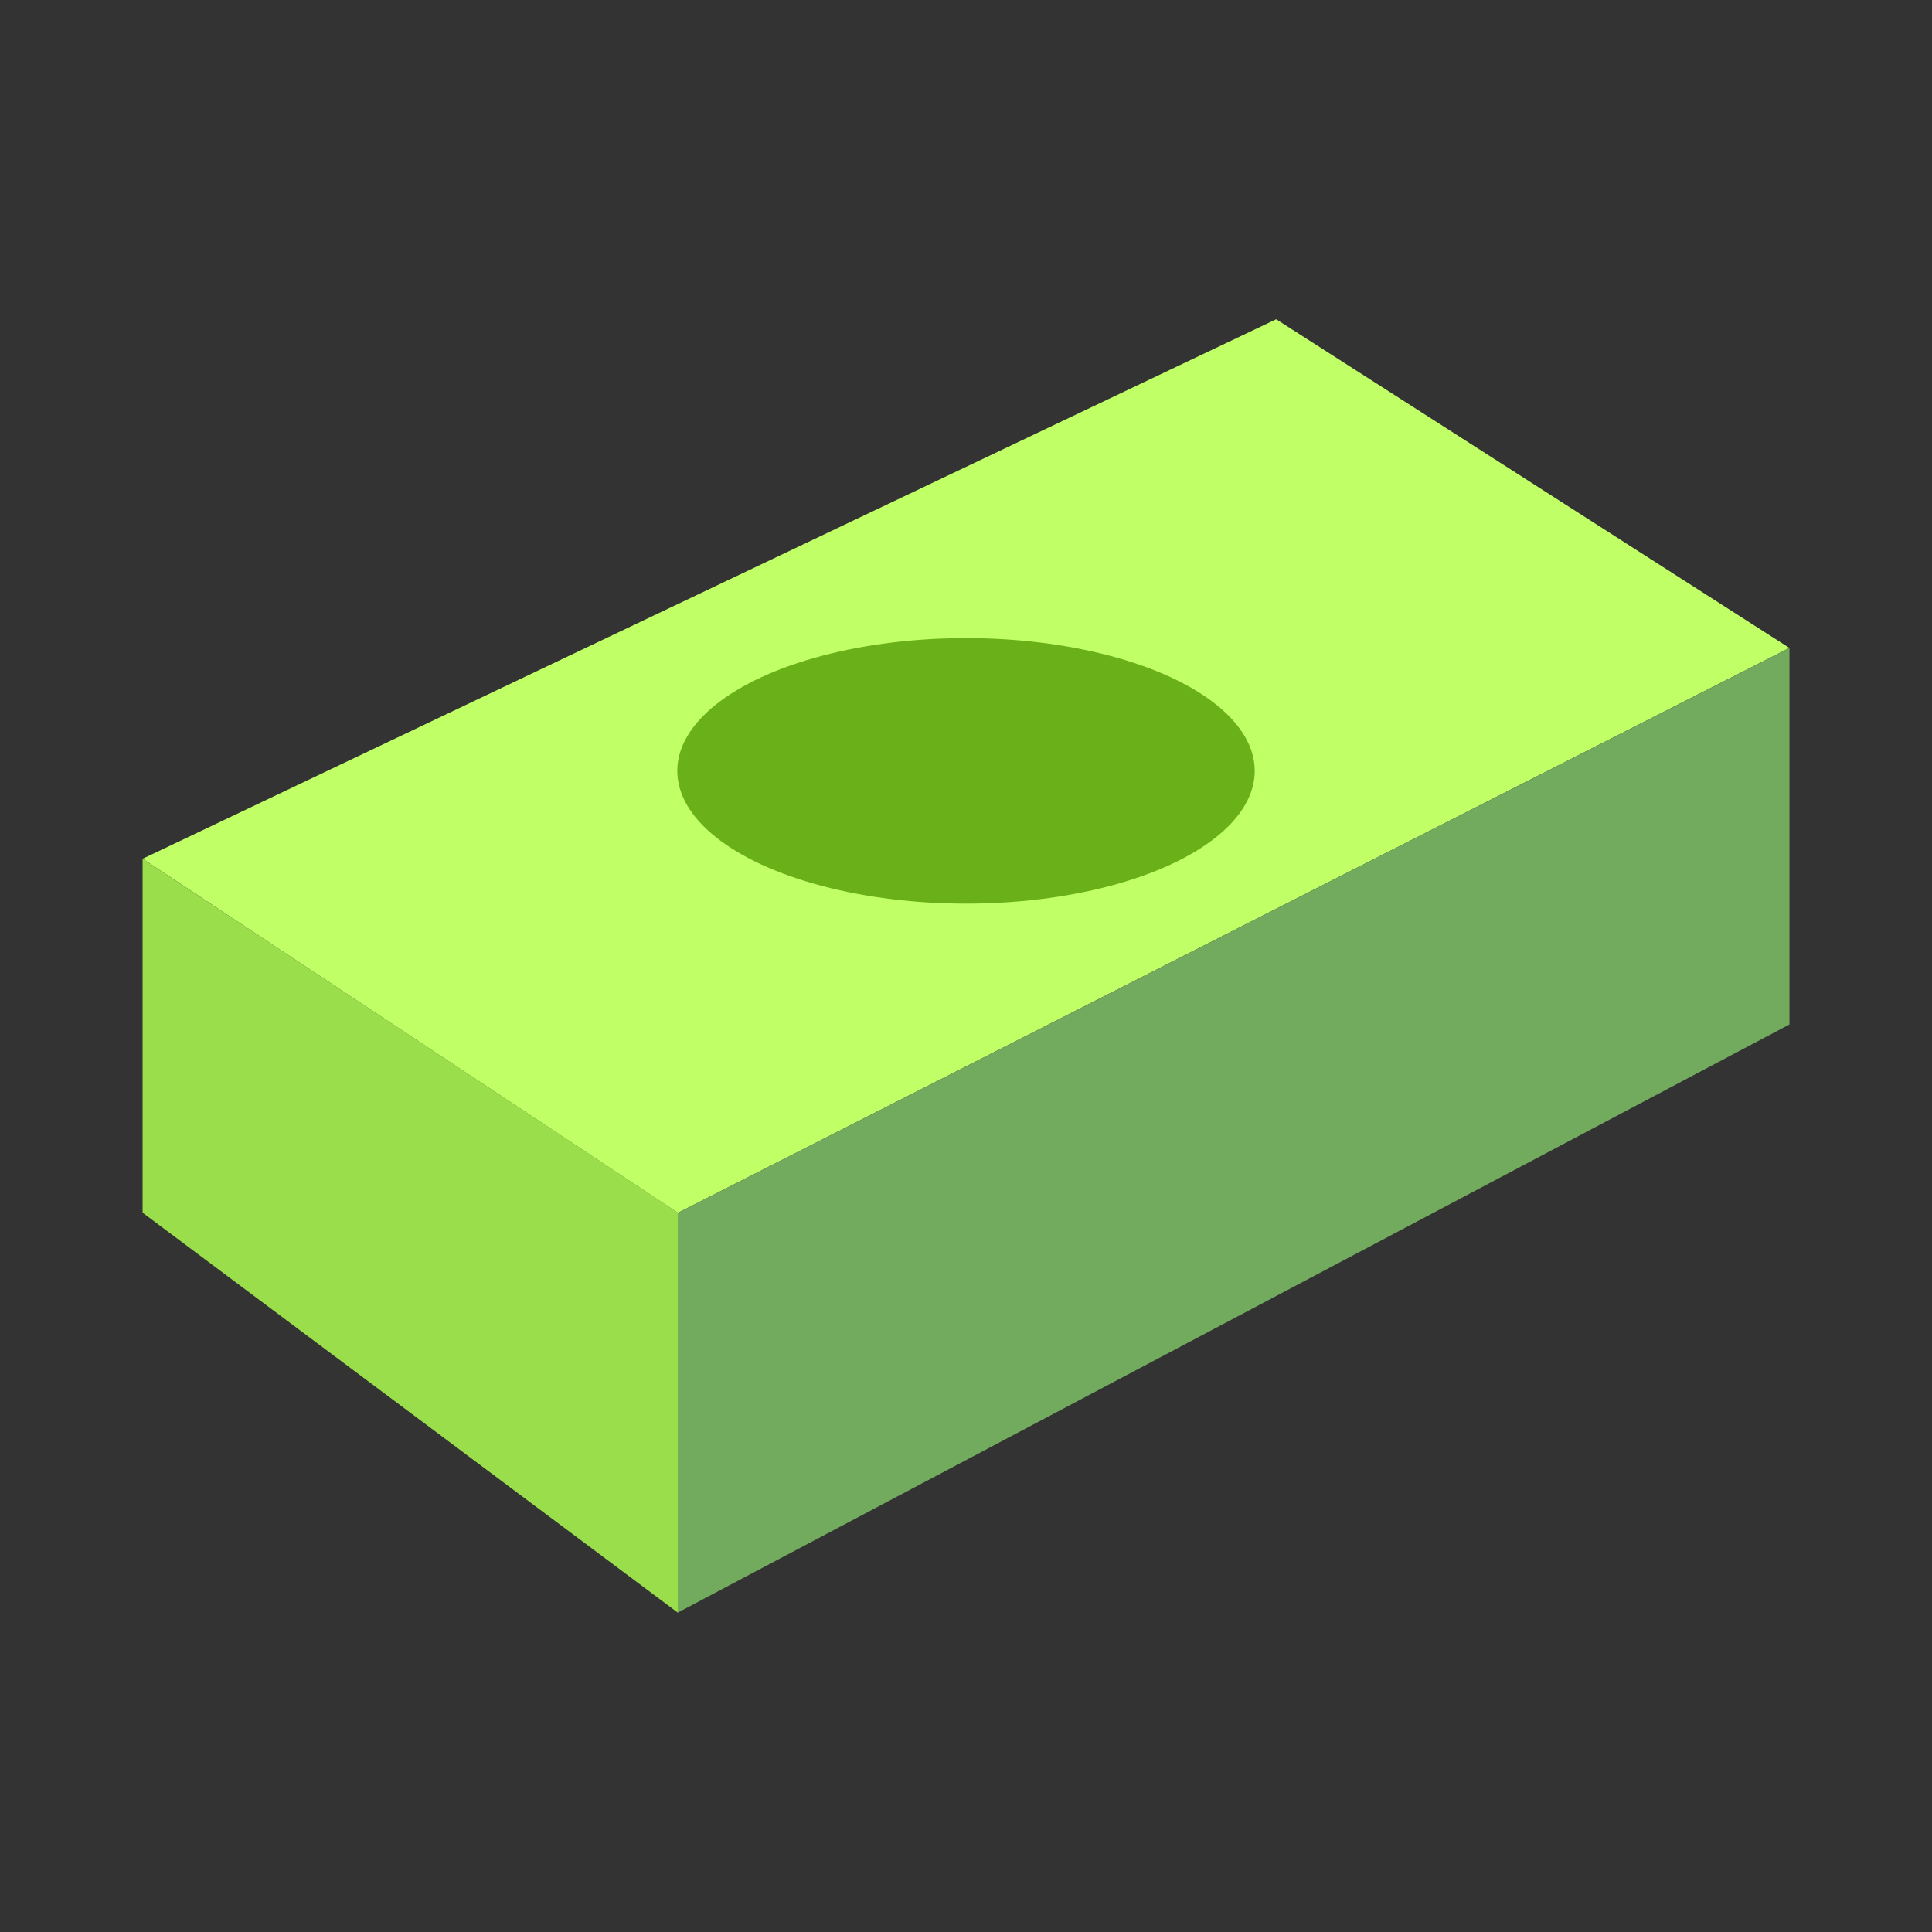 <svg xmlns="http://www.w3.org/2000/svg" xmlns:xlink="http://www.w3.org/1999/xlink" width="32" height="32" viewBox="0 0 32 32"><rect x="0" y="0" width="32" height="32" fill="#333333" stroke="none"/><defs><clipPath id="b"><rect width="32" height="32"/></clipPath></defs><g id="a"><g transform="translate(2.362 5.287)"><g transform="translate(0 0)"><path d="M4,19.473l8.866,5.864,18.41-9.356-8.5-5.444Z" transform="translate(-4 -10.536)" fill="#c1ff67"/><path d="M30.212,15.229v6.235L11.8,31.205l0-6.62Z" transform="translate(-2.935 -9.783)" fill="#72ab5e"/><path d="M12.867,30.726,4,24.1V18.239L12.867,24.1Z" transform="translate(-4 -9.301)" fill="#9adf4b"/></g><ellipse cx="4.782" cy="2.199" rx="4.782" ry="2.199" transform="translate(8.856 5.282)" fill="#6ab119"/></g></g></svg>